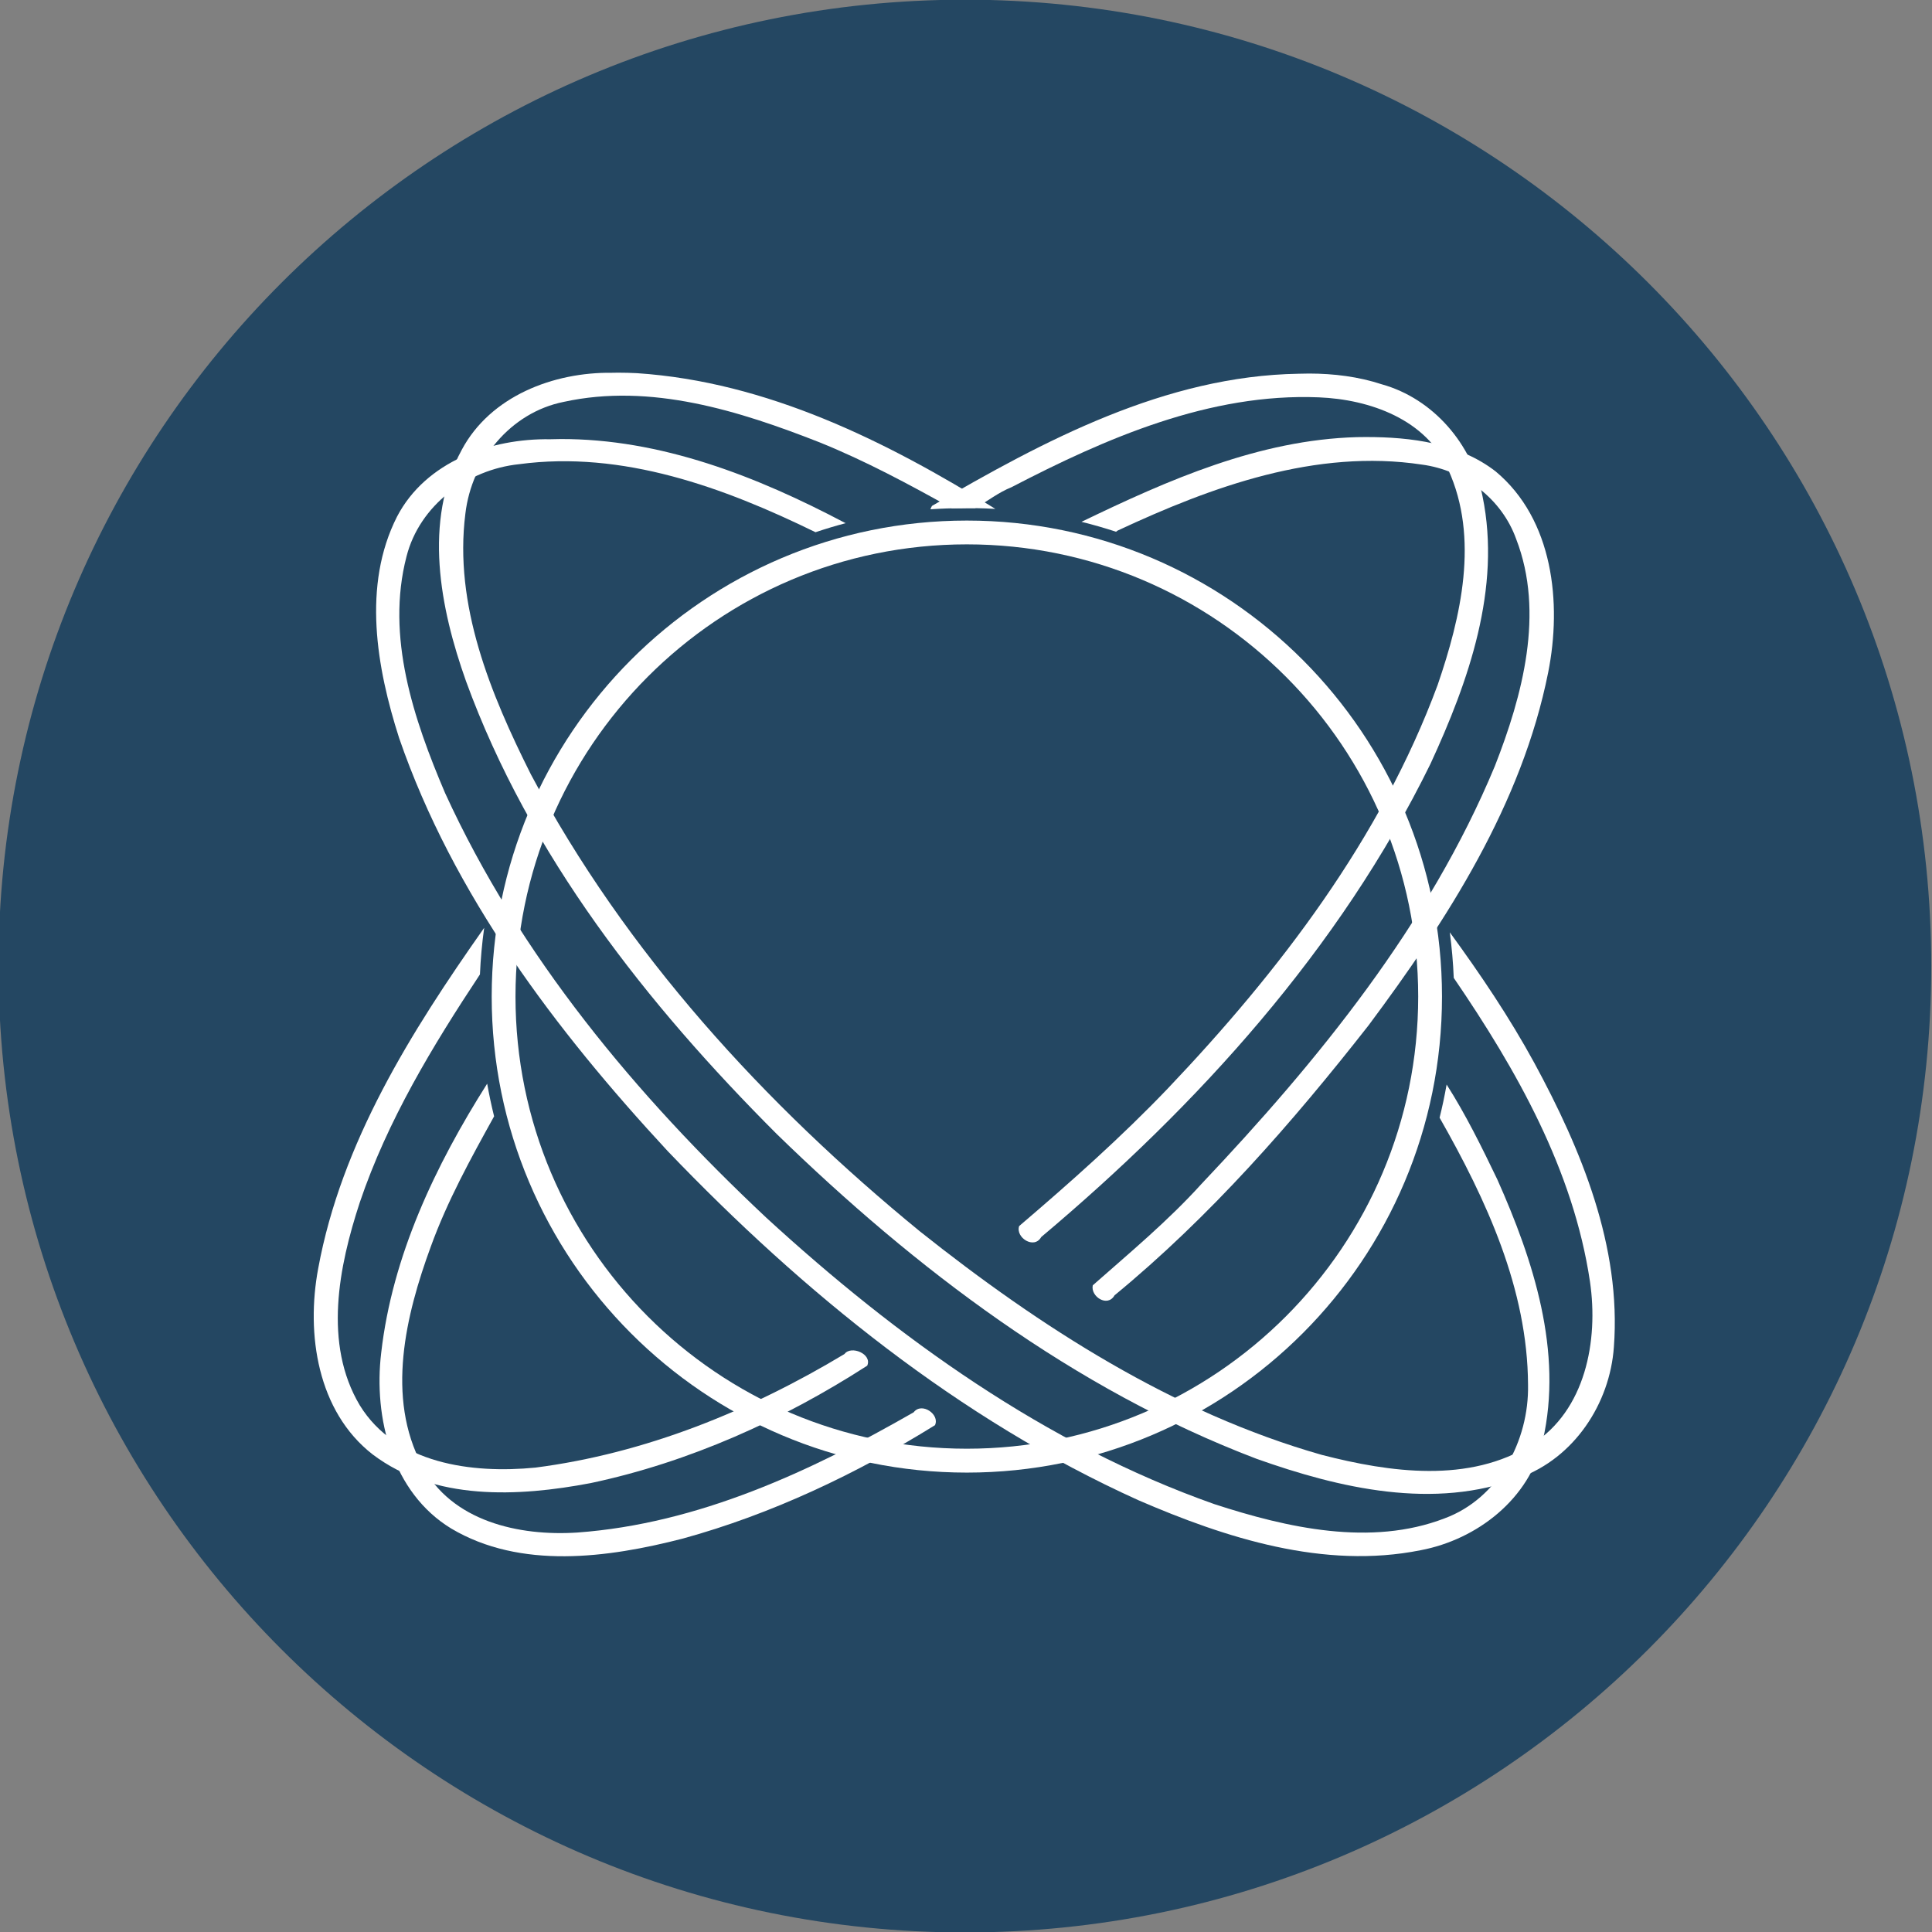 <?xml version="1.0" ?><svg enable-background="new 0 0 515.91 728.5" height="512" id="Layer_1" version="1.1" viewBox="0 0 512 512" width="512" xml:space="preserve" xmlns="http://www.w3.org/2000/svg" xmlns:cc="http://creativecommons.org/ns#" xmlns:dc="http://purl.org/dc/elements/1.1/" xmlns:inkscape="http://www.inkscape.org/namespaces/inkscape" xmlns:rdf="http://www.w3.org/1999/02/22-rdf-syntax-ns#" xmlns:sodipodi="http://sodipodi.sourceforge.net/DTD/sodipodi-0.dtd" xmlns:svg="http://www.w3.org/2000/svg"><rect x="0" y="0" width="512" height="512" fill="#808080" stroke="none"/><defs id="defs7"/><g id="g6700" transform="translate(136.179,108.25)"><path d="m -733.623,72.268 c 0,203.805 -165.216,369.021 -369.021,369.021 -203.805,0 -369.021,-165.216 -369.021,-369.021 0,-203.805 165.216,-369.021 369.021,-369.021 203.805,0 369.021,165.216 369.021,369.021 z" id="path5048" style="fill:#244762;fill-opacity:1;fill-rule:nonzero;stroke:none" transform="matrix(0.694,0,0,0.694,884.756,97.616)"/><g id="g24302" style="fill:#ffffff;fill-opacity:1" transform="matrix(0.817,0,0,0.817,-647.756,-529.557)"><path d="m 939.781,684.531 c -85.122,0 -154.125,69.131 -154.125,154.406 0,85.275 69.003,154.406 154.125,154.406 85.121,0 154.125,-69.131 154.125,-154.406 0,-85.275 -69.003,-154.406 -154.125,-154.406 z m 0,7.719 c 80.858,0 146.406,65.684 146.406,146.688 0,81.003 -65.549,146.656 -146.406,146.656 -80.858,0 -146.406,-65.652 -146.406,-146.656 0,-81.004 65.548,-146.688 146.406,-146.688 z" id="path24214" style="fill:#ffffff;fill-opacity:1;fill-rule:evenodd"/><path d="m 1069.219,657.438 c -0.978,10e-4 -1.937,0.014 -2.906,0.031 -31.72,0.872 -61.161,13.858 -89.344,27.469 3.78,0.931 7.517,2.012 11.219,3.219 0.165,-0.124 0.337,-0.234 0.5,-0.375 30.597,-14.301 64.397,-26.593 98.719,-21.406 13.677,1.823 25.88,11.08 30.563,24.156 9.264,23.927 2.064,50.738 -6.938,73.688 -21.337,51.327 -57.265,95.482 -95.156,135.5 -10.812,11.961 -23.282,22.321 -35.25,32.875 -0.778,3.608 4.761,7.273 7.062,3.25 30.989,-25.494 57.636,-55.969 82.344,-87.5 25.659,-34.412 49.778,-71.849 58.313,-114.531 4.494,-22.55 1.65,-49.654 -17.031,-65.219 -11.813,-9.173 -27.418,-11.175 -42.094,-11.156 z m -285.031,209.75 c -16.768,26.461 -30.782,55.838 -34.375,87.312 -2.534,21.144 3.612,45.348 22.688,56.969 22.522,13.392 50.851,9.537 75.125,3.281 28.98,-7.965 56.361,-21.022 81.812,-36.781 1.671,-3.463 -4.284,-7.616 -6.906,-4.188 -33.511,19.212 -69.937,36.148 -109.062,39 -19.001,1.251 -40.84,-3.623 -50.375,-21.75 -11.824,-22.085 -5.319,-48.823 2.812,-71 5.337,-14.749 12.958,-28.579 20.531,-42.25 -0.872,-3.5 -1.617,-7.04 -2.25,-10.594 z" id="path24216" style="fill:#ffffff;fill-opacity:1;fill-rule:evenodd"/><path d="m 1050.812,636.844 c -1.143,-0.002 -2.296,0.028 -3.438,0.062 -43.224,0.729 -82.436,21.611 -118.906,42.875 -0.235,0.406 -0.387,0.765 -0.5,1.094 3.364,-0.228 6.74,-0.355 10.125,-0.344 1.45,-0.028 2.895,-0.047 4.344,-0.031 0.021,2.2e-4 0.042,-2.3e-4 0.062,0 3.914,-2.218 7.63,-5.148 11.75,-6.781 30.667,-15.93 64.34,-30.61 99.688,-29.156 16.461,0.648 35.008,7.143 41.969,23.406 10.146,22.228 4.137,47.863 -3.406,69.875 -18.418,49.804 -51.325,92.841 -87.531,130.906 -15.121,15.808 -31.559,30.407 -48.219,44.625 -1.253,3.69 4.834,7.691 7.156,3.562 50.863,-42.772 96.823,-93.411 126.25,-153.469 12.378,-26.796 23.033,-56.942 16.906,-86.781 -3.364,-16.896 -15.941,-31.677 -32.656,-36.344 -7.596,-2.503 -15.594,-3.483 -23.594,-3.5 z M 783.219,816.625 l -0.125,0.188 c -23.576,33.504 -46.211,69.474 -53.719,110.344 -3.969,21.229 -0.265,46.338 17.656,60.281 19.992,15.138 47.277,13.765 70.719,9.312 31.981,-6.772 62.514,-20.541 89.719,-38.094 1.691,-3.806 -5.265,-6.661 -7.375,-3.781 -30.671,18.44 -64.675,32.258 -100.25,36.844 -20.584,2.013 -45.302,-1.166 -57,-20.25 -11.824,-19.899 -6.818,-44.934 0.031,-65.781 9.004,-26.615 23.585,-50.688 38.969,-73.938 0.222,-5.059 0.678,-10.112 1.375,-15.125 z" id="path24218" style="fill:#ffffff;fill-opacity:1;fill-rule:evenodd"/><path d="m 807.812,658.094 c -1.055,0.005 -2.098,0.032 -3.156,0.062 -19.29,-0.306 -40.38,7.181 -49.719,25.125 -11.295,22.287 -6.621,48.955 0.688,71.781 17.559,50.906 50.784,94.759 87.062,133.938 43.904,45.854 94.553,87.009 152.688,113.281 28.485,12.328 60.273,22.514 91.562,16.25 18.43,-3.471 35.47,-16.75 39.656,-35.531 6.618,-28.877 -3.055,-58.563 -14.75,-84.75 -5.001,-10.41 -10.217,-21.026 -16.438,-30.781 -0.639,3.606 -1.389,7.2 -2.281,10.75 15.176,26.68 28.554,55.588 28.688,86.656 0.35,18.1 -9.588,36.855 -27.062,43.312 -23.901,9.21 -51.08,3.085 -74.719,-4.625 -54.639,-19.286 -102.877,-53.966 -145.312,-92.906 -42.194,-39.583 -80.005,-84.915 -104.188,-137.75 -10.177,-23.872 -19.278,-50.755 -12.5,-76.75 4.253,-16.605 19.779,-28.168 36.5,-29.906 33.562,-4.52 66.453,7.536 96.156,22.062 3.243,-1.081 6.505,-2.074 9.812,-2.938 -0.091,-0.032 -0.153,-0.061 -0.25,-0.094 -28.519,-15.058 -59.729,-27.333 -92.438,-27.188 z" id="path24220" style="fill:#ffffff;fill-opacity:1;fill-rule:evenodd"/><path d="m 826.719,636.562 c -0.672,0.002 -1.359,0.01 -2.031,0.031 -18.985,-0.242 -39.451,7.567 -48.75,25 -12.581,23.174 -7.022,51.389 1.375,75 20.569,56.473 58.689,104.8 100.781,146.906 45.023,43.81 96.46,82.841 155.594,105.344 26.946,9.594 57.701,16.759 85.438,6.125 17.658,-6.42 29.227,-23.964 30.531,-42.344 2.462,-32.608 -10.582,-64.087 -25.781,-92.125 -8.072,-14.817 -17.518,-28.8 -27.438,-42.406 0.647,4.906 1.08,9.837 1.281,14.781 20.377,29.834 38.803,62.353 44.187,98.531 2.803,19.172 -1.458,41.808 -18.812,52.75 -20.311,12.811 -46.149,9.113 -68.188,3.438 -48.119,-13.696 -91.431,-41.539 -130.281,-72.438 -50.442,-41.255 -95.494,-90.441 -126.25,-148.281 -13.06,-26.053 -25.034,-54.927 -21.25,-84.625 2.029,-17.242 14.571,-32.765 31.906,-36.219 28.171,-6.167 56.871,2.871 82.969,13.125 14.888,6.004 29.092,13.659 42.969,21.406 1.038,-0.019 2.085,-0.035 3.125,-0.031 1.45,-0.028 2.895,-0.047 4.344,-0.031 2.199,0.024 4.401,0.128 6.594,0.25 C 913.609,658.737 874.919,639.519 832.75,636.719 c -2.014,-0.096 -4.015,-0.163 -6.031,-0.156 z" id="path24222" style="fill:#ffffff;fill-opacity:1;fill-rule:evenodd"/></g></g></svg>